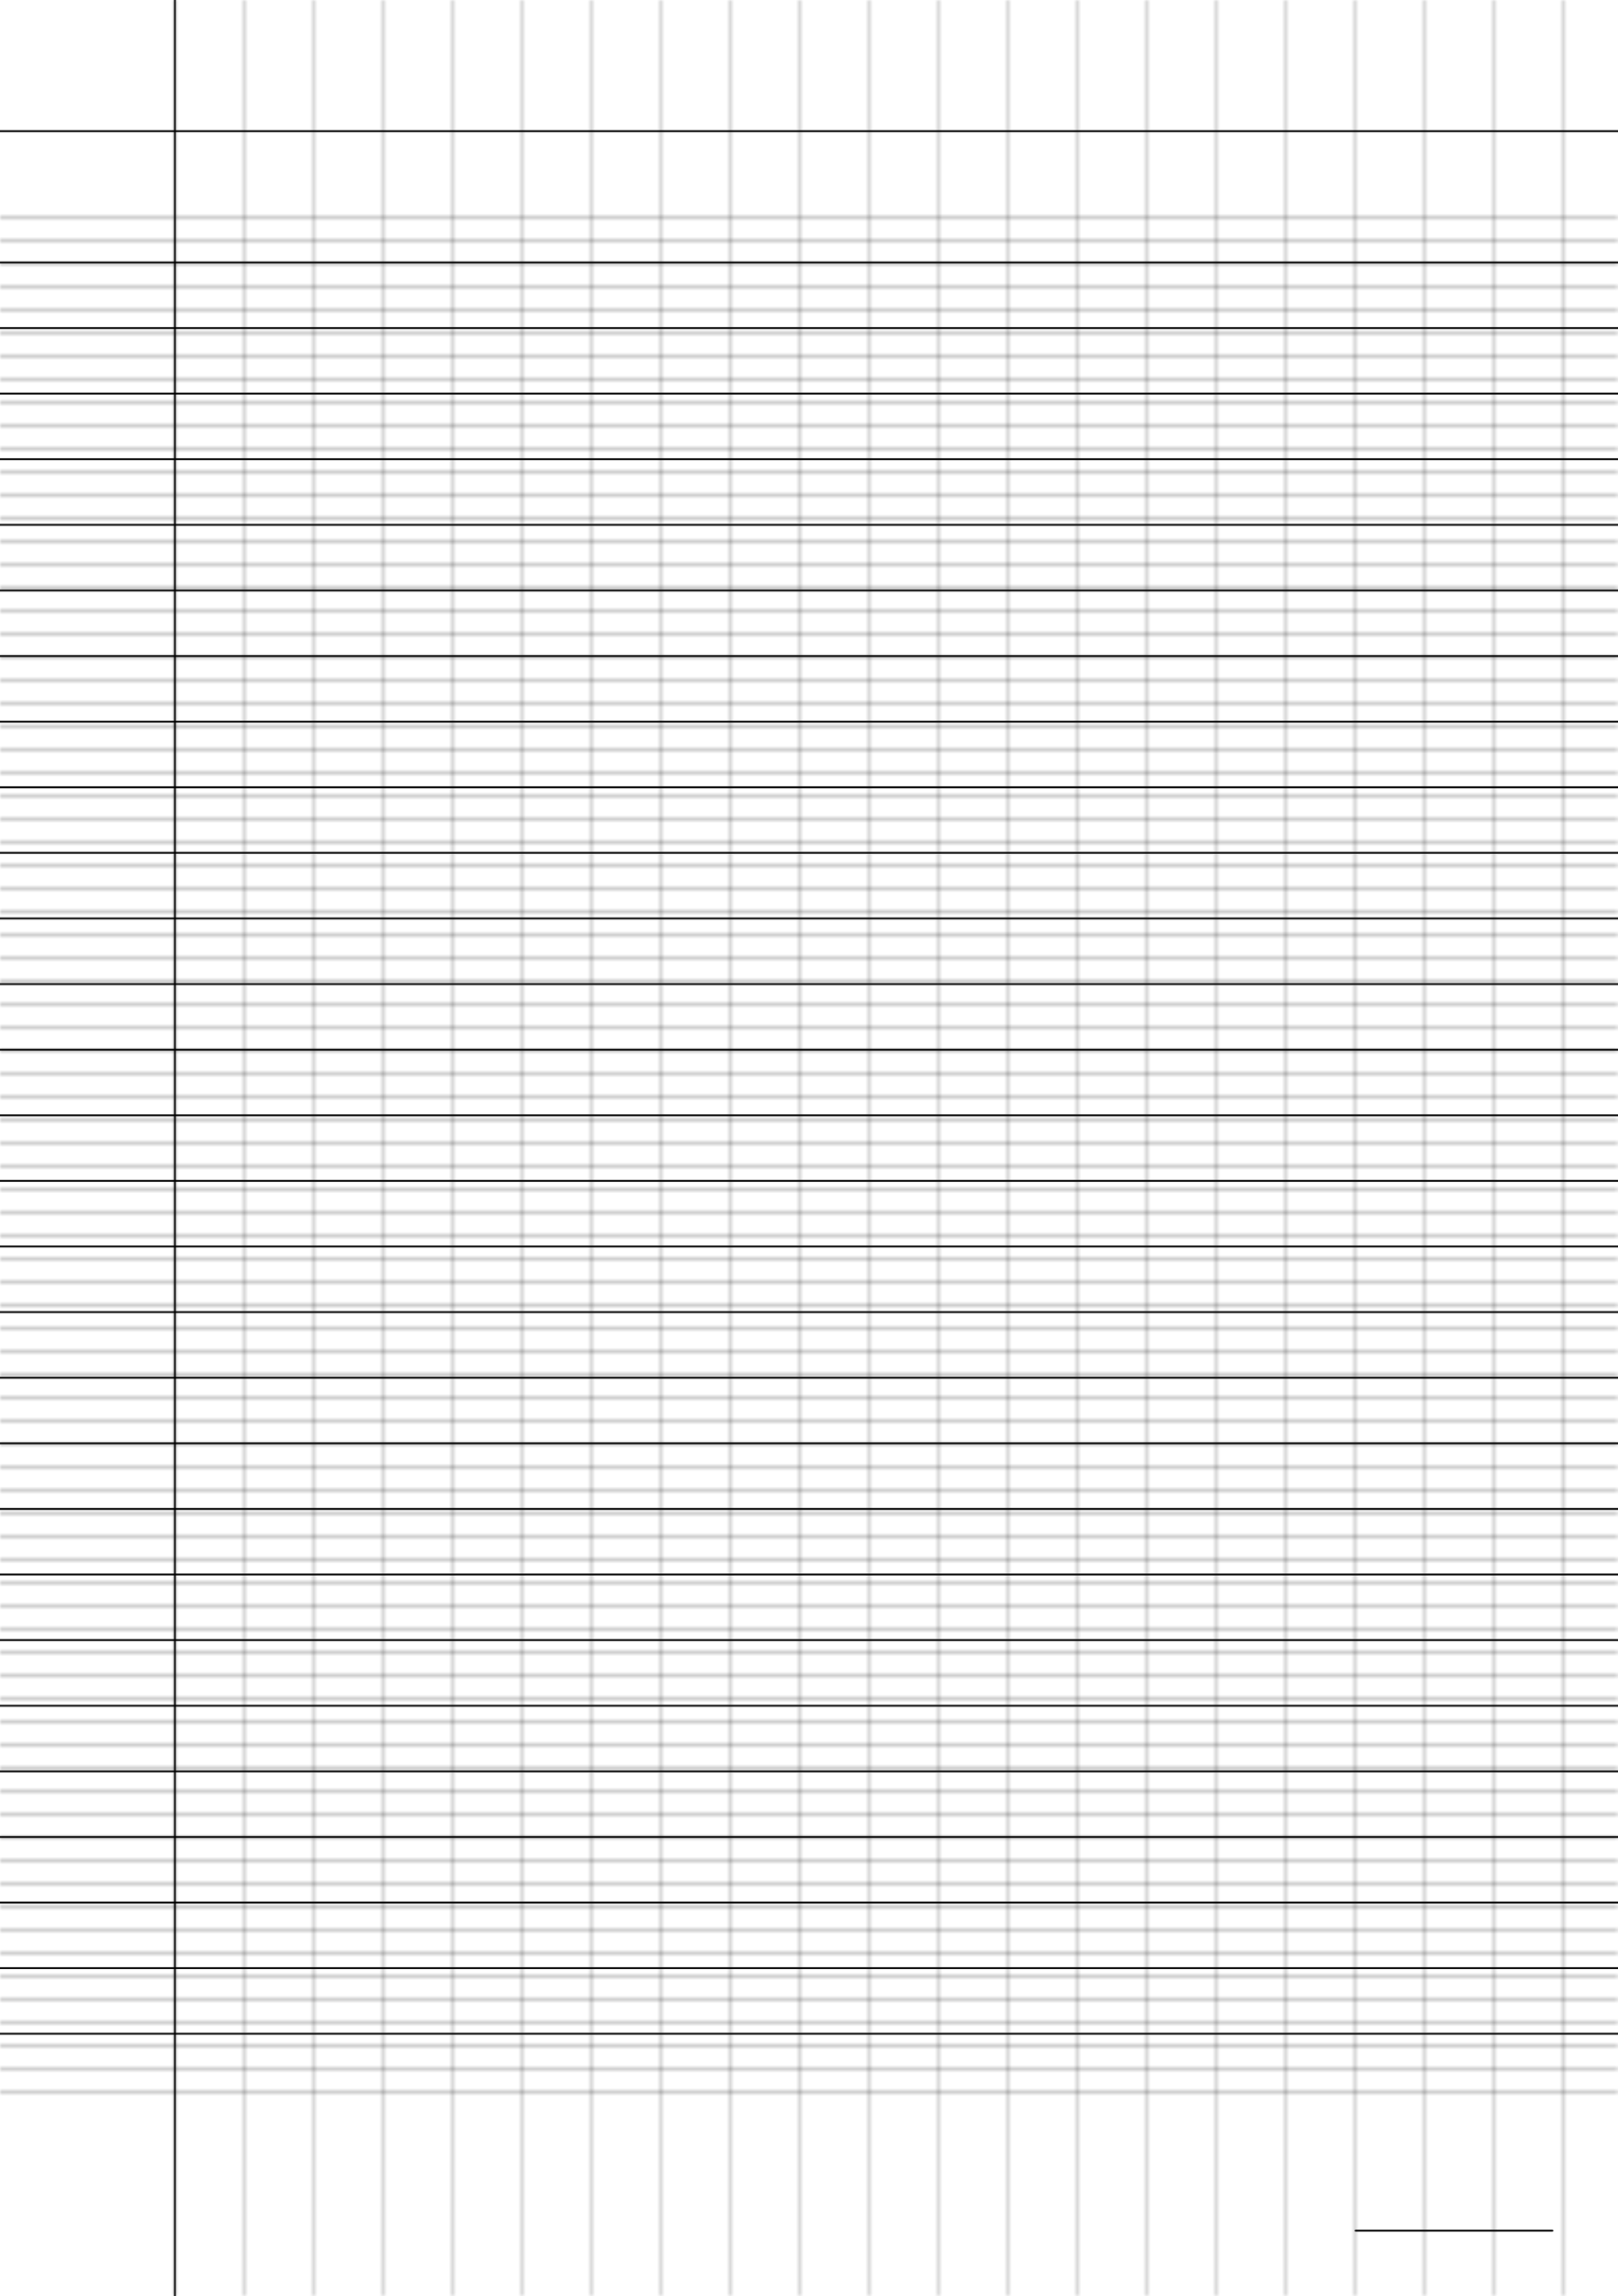 <?xml version="1.0" encoding="UTF-8"?>
<svg xmlns="http://www.w3.org/2000/svg" width="419.528pt" height="595.276pt" viewBox="0 0 419.528 595.276">
  <defs/>
  <style>        .line, .dot { stroke-linecap: round; }
        .stroke-linecap-butt { stroke-linecap: butt; }

        .line            { stroke-width: 0.72pt; }
        .line.xx-thin    { stroke-width: 0.24pt; }
        .line.x-thin     { stroke-width: 0.36pt; }
        .line.thin       { stroke-width: 0.48pt; }
        .line.thick      { stroke-width: 1.08pt; }
        .line.semi-thin  { stroke-width: 0.588pt; }
        .line.semi-thick { stroke-width: 0.882pt; }

        .dot             { stroke-width: 1.44pt; }
        .dot.thin        { stroke-width: 0.96pt; }
        .dot.thick       { stroke-width: 2.16pt; }
        .dot.semi-thin   { stroke-width: 1.176pt; }
        .dot.semi-thick  { stroke-width: 1.764pt; }

        .stroke-1     { stroke-width: 0.12pt; stroke-linecap: round; } /* 1/600 in */
        .stroke-2     { stroke-width: 0.24pt; stroke-linecap: round; }
        .stroke-3     { stroke-width: 0.36pt; stroke-linecap: round; }
        .stroke-4     { stroke-width: 0.48pt; stroke-linecap: round; }
        .stroke-5     { stroke-width: 0.60pt; stroke-linecap: round; }
        .stroke-6     { stroke-width: 0.72pt; stroke-linecap: round; }
        .stroke-7     { stroke-width: 0.84pt; stroke-linecap: round; }
        .stroke-8     { stroke-width: 0.96pt; stroke-linecap: round; }
        .stroke-9     { stroke-width: 1.08pt; stroke-linecap: round; }
        .stroke-10    { stroke-width: 1.20pt; stroke-linecap: round; }

        .blue  { stroke: #b3b3ff; }
        .red   { stroke: #ff9999; }
        .green { stroke: #b3ffb3; }
        .gray  { stroke: #b3b3b3; }
        .black         { stroke: #000000; }
        .half-black    { stroke: #808080; }
        .quarter-black { stroke: #c0c0c0; }
        .light.blue  { stroke: #d9d9ff; }
        .light.red   { stroke: #ffcccc; }
        .light.green { stroke: #d9ffd9; }
        .light.gray  { stroke: #d9d9d9; }

        .dark.blue  { stroke: #6767ff; }
        .dark.red   { stroke: #ff3333; }
        .dark.green { stroke: #67ff67; }
        .dark.gray  { stroke: #676767; }

        .alternate-blue  { stroke: #6767ff; opacity: 0.5; }
        .alternate-red   { stroke: #ff3333; opacity: 0.5; }
        .alternate-green { stroke: #67ff67; opacity: 0.5; }
        .alternate-gray  { stroke: #676767; opacity: 0.5; }
</style>
  <defs>
    <pattern x="-18" y="53.858" width="455.528" height="5.669" id="grid-pattern-1-horizontal-lines" patternUnits="userSpaceOnUse" viewBox="0 0 455.528 5.669">
      <line x1="18" x2="437.528" y1="2.835" y2="2.835" class="stroke-1 black line"/>
    </pattern>
    <pattern x="36.85" y="-18" width="17.008" height="631.276" id="grid-pattern-2-vertical-lines" patternUnits="userSpaceOnUse" viewBox="0 0 17.008 631.276">
      <line x1="8.504" x2="8.504" y1="18" y2="613.276" class="stroke-1 black line"/>
    </pattern>
  </defs>
  <g id="grid">
    <rect x="-18" y="53.858" width="455.528" height="493.228" fill="url(#grid-pattern-1-horizontal-lines)"/>
    <rect x="36.85" y="-18" width="391.181" height="631.276" fill="url(#grid-pattern-2-vertical-lines)"/>
  </g>
  <g id="lines">
    <line x1="0" x2="419.528" y1="68.031" y2="68.031" class="stroke-3 black line"/>
    <line x1="0" x2="419.528" y1="85.039" y2="85.039" class="stroke-3 black line"/>
    <line x1="0" x2="419.528" y1="102.047" y2="102.047" class="stroke-3 black line"/>
    <line x1="0" x2="419.528" y1="119.055" y2="119.055" class="stroke-3 black line"/>
    <line x1="0" x2="419.528" y1="136.063" y2="136.063" class="stroke-3 black line"/>
    <line x1="0" x2="419.528" y1="153.071" y2="153.071" class="stroke-3 black line"/>
    <line x1="0" x2="419.528" y1="170.079" y2="170.079" class="stroke-3 black line"/>
    <line x1="0" x2="419.528" y1="187.087" y2="187.087" class="stroke-3 black line"/>
    <line x1="0" x2="419.528" y1="204.094" y2="204.094" class="stroke-3 black line"/>
    <line x1="0" x2="419.528" y1="221.102" y2="221.102" class="stroke-3 black line"/>
    <line x1="0" x2="419.528" y1="238.11" y2="238.11" class="stroke-3 black line"/>
    <line x1="0" x2="419.528" y1="255.118" y2="255.118" class="stroke-3 black line"/>
    <line x1="0" x2="419.528" y1="272.126" y2="272.126" class="stroke-3 black line"/>
    <line x1="0" x2="419.528" y1="289.134" y2="289.134" class="stroke-3 black line"/>
    <line x1="0" x2="419.528" y1="306.142" y2="306.142" class="stroke-3 black line"/>
    <line x1="0" x2="419.528" y1="323.15" y2="323.15" class="stroke-3 black line"/>
    <line x1="0" x2="419.528" y1="340.157" y2="340.157" class="stroke-3 black line"/>
    <line x1="0" x2="419.528" y1="357.165" y2="357.165" class="stroke-3 black line"/>
    <line x1="0" x2="419.528" y1="374.173" y2="374.173" class="stroke-3 black line"/>
    <line x1="0" x2="419.528" y1="391.181" y2="391.181" class="stroke-3 black line"/>
    <line x1="0" x2="419.528" y1="408.189" y2="408.189" class="stroke-3 black line"/>
    <line x1="0" x2="419.528" y1="425.197" y2="425.197" class="stroke-3 black line"/>
    <line x1="0" x2="419.528" y1="442.205" y2="442.205" class="stroke-3 black line"/>
    <line x1="0" x2="419.528" y1="459.213" y2="459.213" class="stroke-3 black line"/>
    <line x1="0" x2="419.528" y1="476.22" y2="476.22" class="stroke-3 black line"/>
    <line x1="0" x2="419.528" y1="493.228" y2="493.228" class="stroke-3 black line"/>
    <line x1="0" x2="419.528" y1="510.236" y2="510.236" class="stroke-3 black line"/>
    <line x1="0" x2="419.528" y1="527.244" y2="527.244" class="stroke-3 black line"/>
  </g>
  <g id="margin-line">
    <line x1="45.354" x2="45.354" y1="0" y2="595.276" class="stroke-3 black line"/>
  </g>
  <g id="head-line">
    <line x1="0" x2="419.528" y1="34.016" y2="34.016" class="stroke-3 black line"/>
  </g>
  <g id="page-number-line">
    <line x1="351.496" x2="402.52" y1="578.268" y2="578.268" class="stroke-3 black line"/>
  </g>
</svg>
